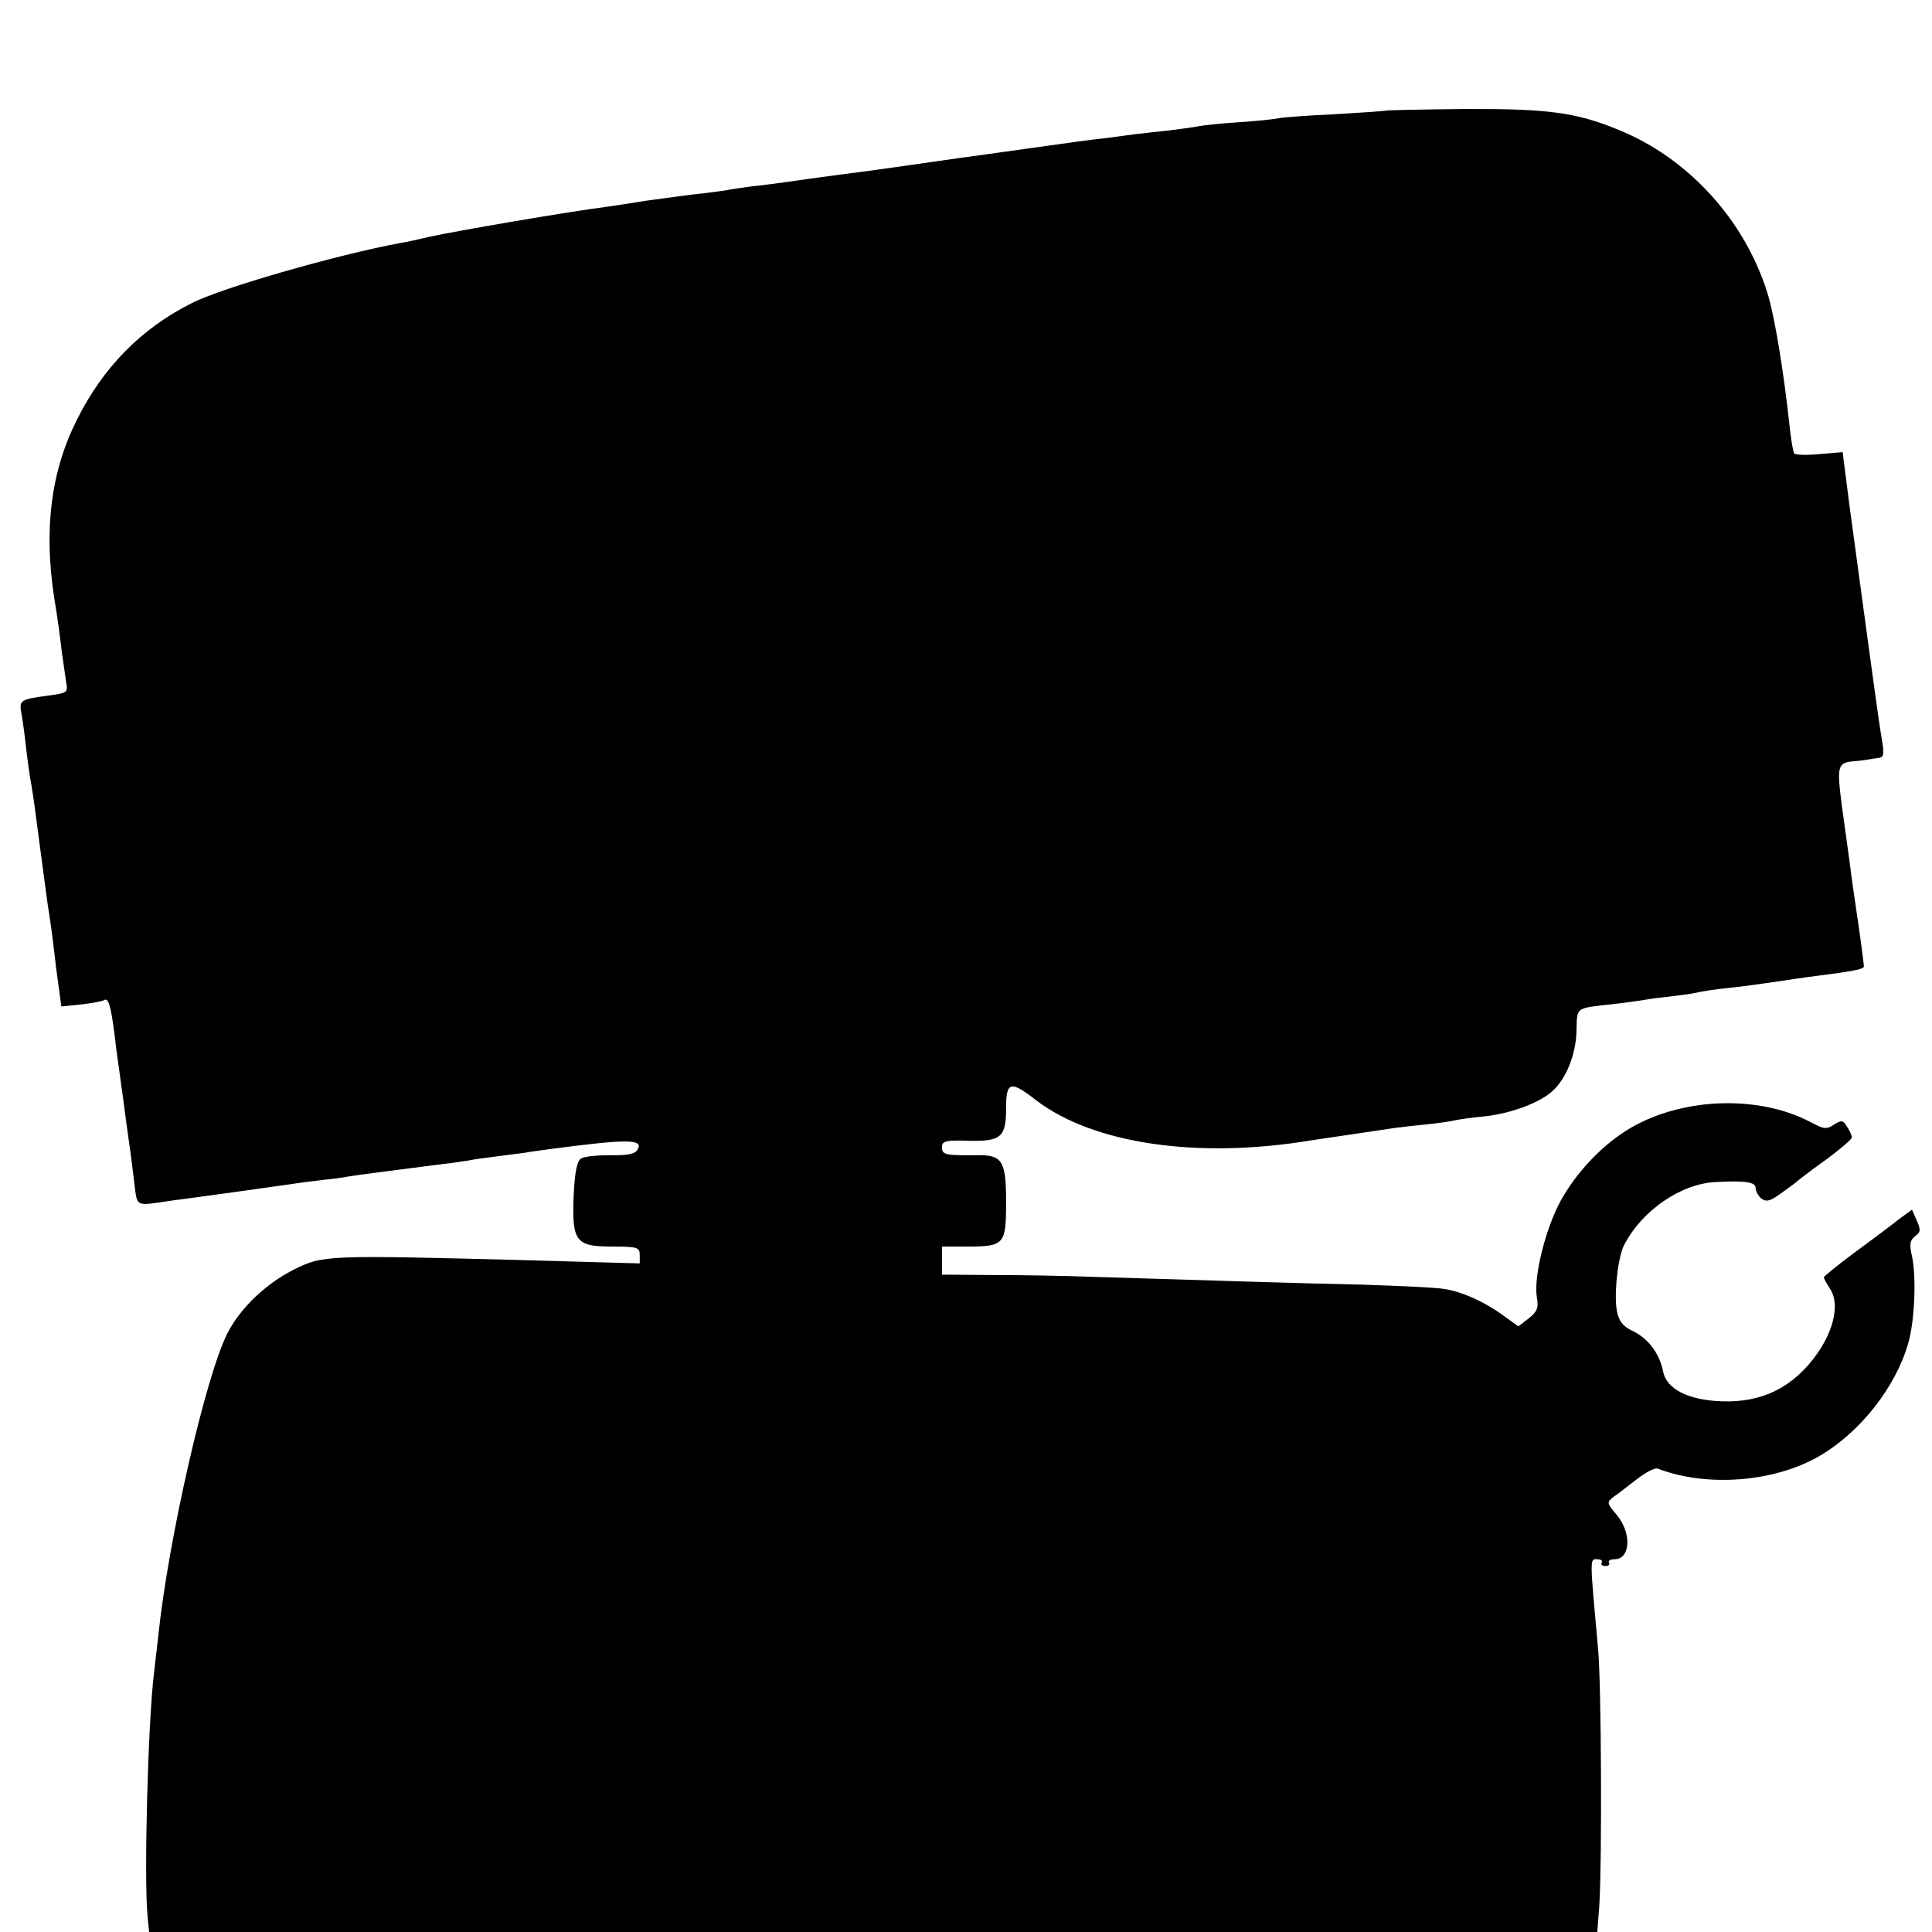 <?xml version="1.0" standalone="no"?>
<!DOCTYPE svg PUBLIC "-//W3C//DTD SVG 20010904//EN"
 "http://www.w3.org/TR/2001/REC-SVG-20010904/DTD/svg10.dtd">
<svg version="1.0" xmlns="http://www.w3.org/2000/svg"
 width="482pt" height="482pt" viewBox="0 0 482 482"
 preserveAspectRatio="xMidYMid meet">
<g transform="translate(0,482) scale(0.1,-0.1)"
fill="#000000" stroke="none">
<path d="M3457 4544 c-1 -1 -58 -5 -127 -9 -69 -3 -132 -8 -140 -10 -8 -2 -53
-7 -100 -10 -47 -3 -92 -8 -100 -10 -8 -2 -40 -6 -70 -10 -30 -3 -71 -8 -90
-10 -19 -3 -53 -7 -75 -10 -22 -2 -103 -13 -180 -24 -77 -11 -158 -22 -180
-25 -22 -3 -85 -12 -140 -20 -55 -8 -121 -17 -147 -20 -46 -6 -74 -10 -153
-21 -22 -3 -58 -8 -80 -10 -22 -3 -51 -7 -65 -10 -14 -2 -50 -7 -80 -10 -30
-4 -84 -11 -120 -16 -36 -6 -76 -12 -90 -14 -109 -14 -381 -61 -450 -76 -25
-6 -56 -13 -70 -15 -157 -29 -448 -112 -523 -151 -124 -62 -220 -160 -284
-288 -66 -130 -84 -274 -58 -445 8 -47 16 -107 19 -135 4 -27 9 -62 11 -77 5
-25 3 -27 -42 -33 -74 -10 -76 -11 -69 -48 3 -17 8 -54 11 -82 3 -27 8 -61 10
-75 3 -14 7 -42 10 -62 11 -82 14 -106 25 -188 6 -47 13 -95 15 -106 2 -12 9
-65 15 -119 l13 -96 49 5 c27 3 53 8 58 11 10 6 16 -12 25 -80 3 -27 8 -66 11
-85 5 -35 13 -94 19 -140 11 -77 14 -100 20 -151 8 -62 0 -58 95 -44 25 3 59
8 75 10 46 6 187 26 215 30 14 2 48 7 75 10 28 3 61 7 75 10 23 4 135 18 235
31 22 2 51 7 65 9 14 3 45 7 69 10 23 3 55 7 70 9 14 3 49 7 76 11 184 24 222
23 205 -4 -6 -10 -26 -14 -67 -13 -32 0 -65 -3 -73 -8 -11 -7 -16 -34 -19 -95
-4 -113 5 -125 98 -125 61 0 67 -2 67 -21 l0 -21 -281 8 c-502 13 -510 13
-583 -24 -69 -35 -132 -95 -164 -157 -54 -104 -148 -515 -173 -755 -4 -36 -9
-78 -11 -95 -15 -125 -25 -507 -16 -605 l4 -40 1807 0 1806 0 5 67 c7 112 5
552 -3 638 -21 231 -21 225 -3 225 10 0 15 -4 12 -8 -3 -5 1 -9 9 -9 8 0 12 4
9 9 -3 4 4 8 14 8 40 0 43 65 6 110 -26 30 -26 32 -8 46 11 7 37 28 58 44 22
17 45 29 52 26 122 -47 291 -34 404 32 101 59 190 172 221 282 16 56 20 166 9
216 -7 30 -5 40 8 50 14 10 14 16 4 39 l-12 27 -33 -24 c-17 -14 -67 -51 -109
-82 -43 -32 -78 -60 -78 -63 0 -2 7 -15 16 -29 23 -35 11 -98 -31 -159 -59
-85 -138 -125 -240 -121 -84 3 -138 31 -146 75 -9 45 -38 83 -77 101 -23 11
-33 24 -38 48 -8 41 2 136 18 166 44 86 142 153 228 157 75 4 100 0 100 -15 0
-7 6 -19 14 -26 12 -9 22 -7 48 12 18 13 35 25 38 28 3 3 35 28 73 55 37 27
67 53 67 57 0 5 -5 17 -12 27 -10 17 -14 17 -33 5 -18 -12 -25 -11 -57 6 -133
71 -332 62 -463 -22 -64 -41 -124 -106 -161 -173 -38 -69 -68 -189 -60 -241 5
-27 1 -36 -20 -53 l-26 -20 -32 23 c-46 35 -106 63 -151 70 -22 4 -114 8 -205
11 -145 3 -368 10 -690 20 -52 2 -155 4 -227 4 l-133 1 0 35 0 35 61 0 c95 0
99 5 99 110 0 104 -9 119 -73 118 -79 -1 -87 1 -87 20 0 15 9 18 66 16 82 -2
94 9 94 82 0 66 11 69 75 19 143 -109 404 -147 686 -100 25 4 164 24 209 31
14 2 50 6 80 9 30 3 62 8 70 10 8 2 42 7 75 10 64 7 137 34 168 63 34 30 59
92 60 150 2 61 -5 56 92 67 28 3 61 8 75 10 14 3 48 7 75 10 28 3 57 8 65 10
8 2 40 7 70 10 30 3 82 10 115 15 33 5 80 12 105 15 94 12 120 17 120 24 0 4
-6 52 -14 107 -8 54 -18 122 -21 149 -4 28 -13 93 -20 145 -13 101 -11 108 33
111 12 1 27 3 32 4 6 1 17 3 26 4 13 1 15 9 10 39 -7 43 -8 47 -40 282 -13 96
-32 235 -42 309 l-17 133 -59 -5 c-32 -3 -60 -2 -62 2 -2 3 -7 29 -10 56 -16
150 -39 288 -57 345 -57 182 -198 336 -371 406 -106 44 -178 53 -386 52 -106
-1 -194 -3 -195 -4z"/>
</g>
</svg>
